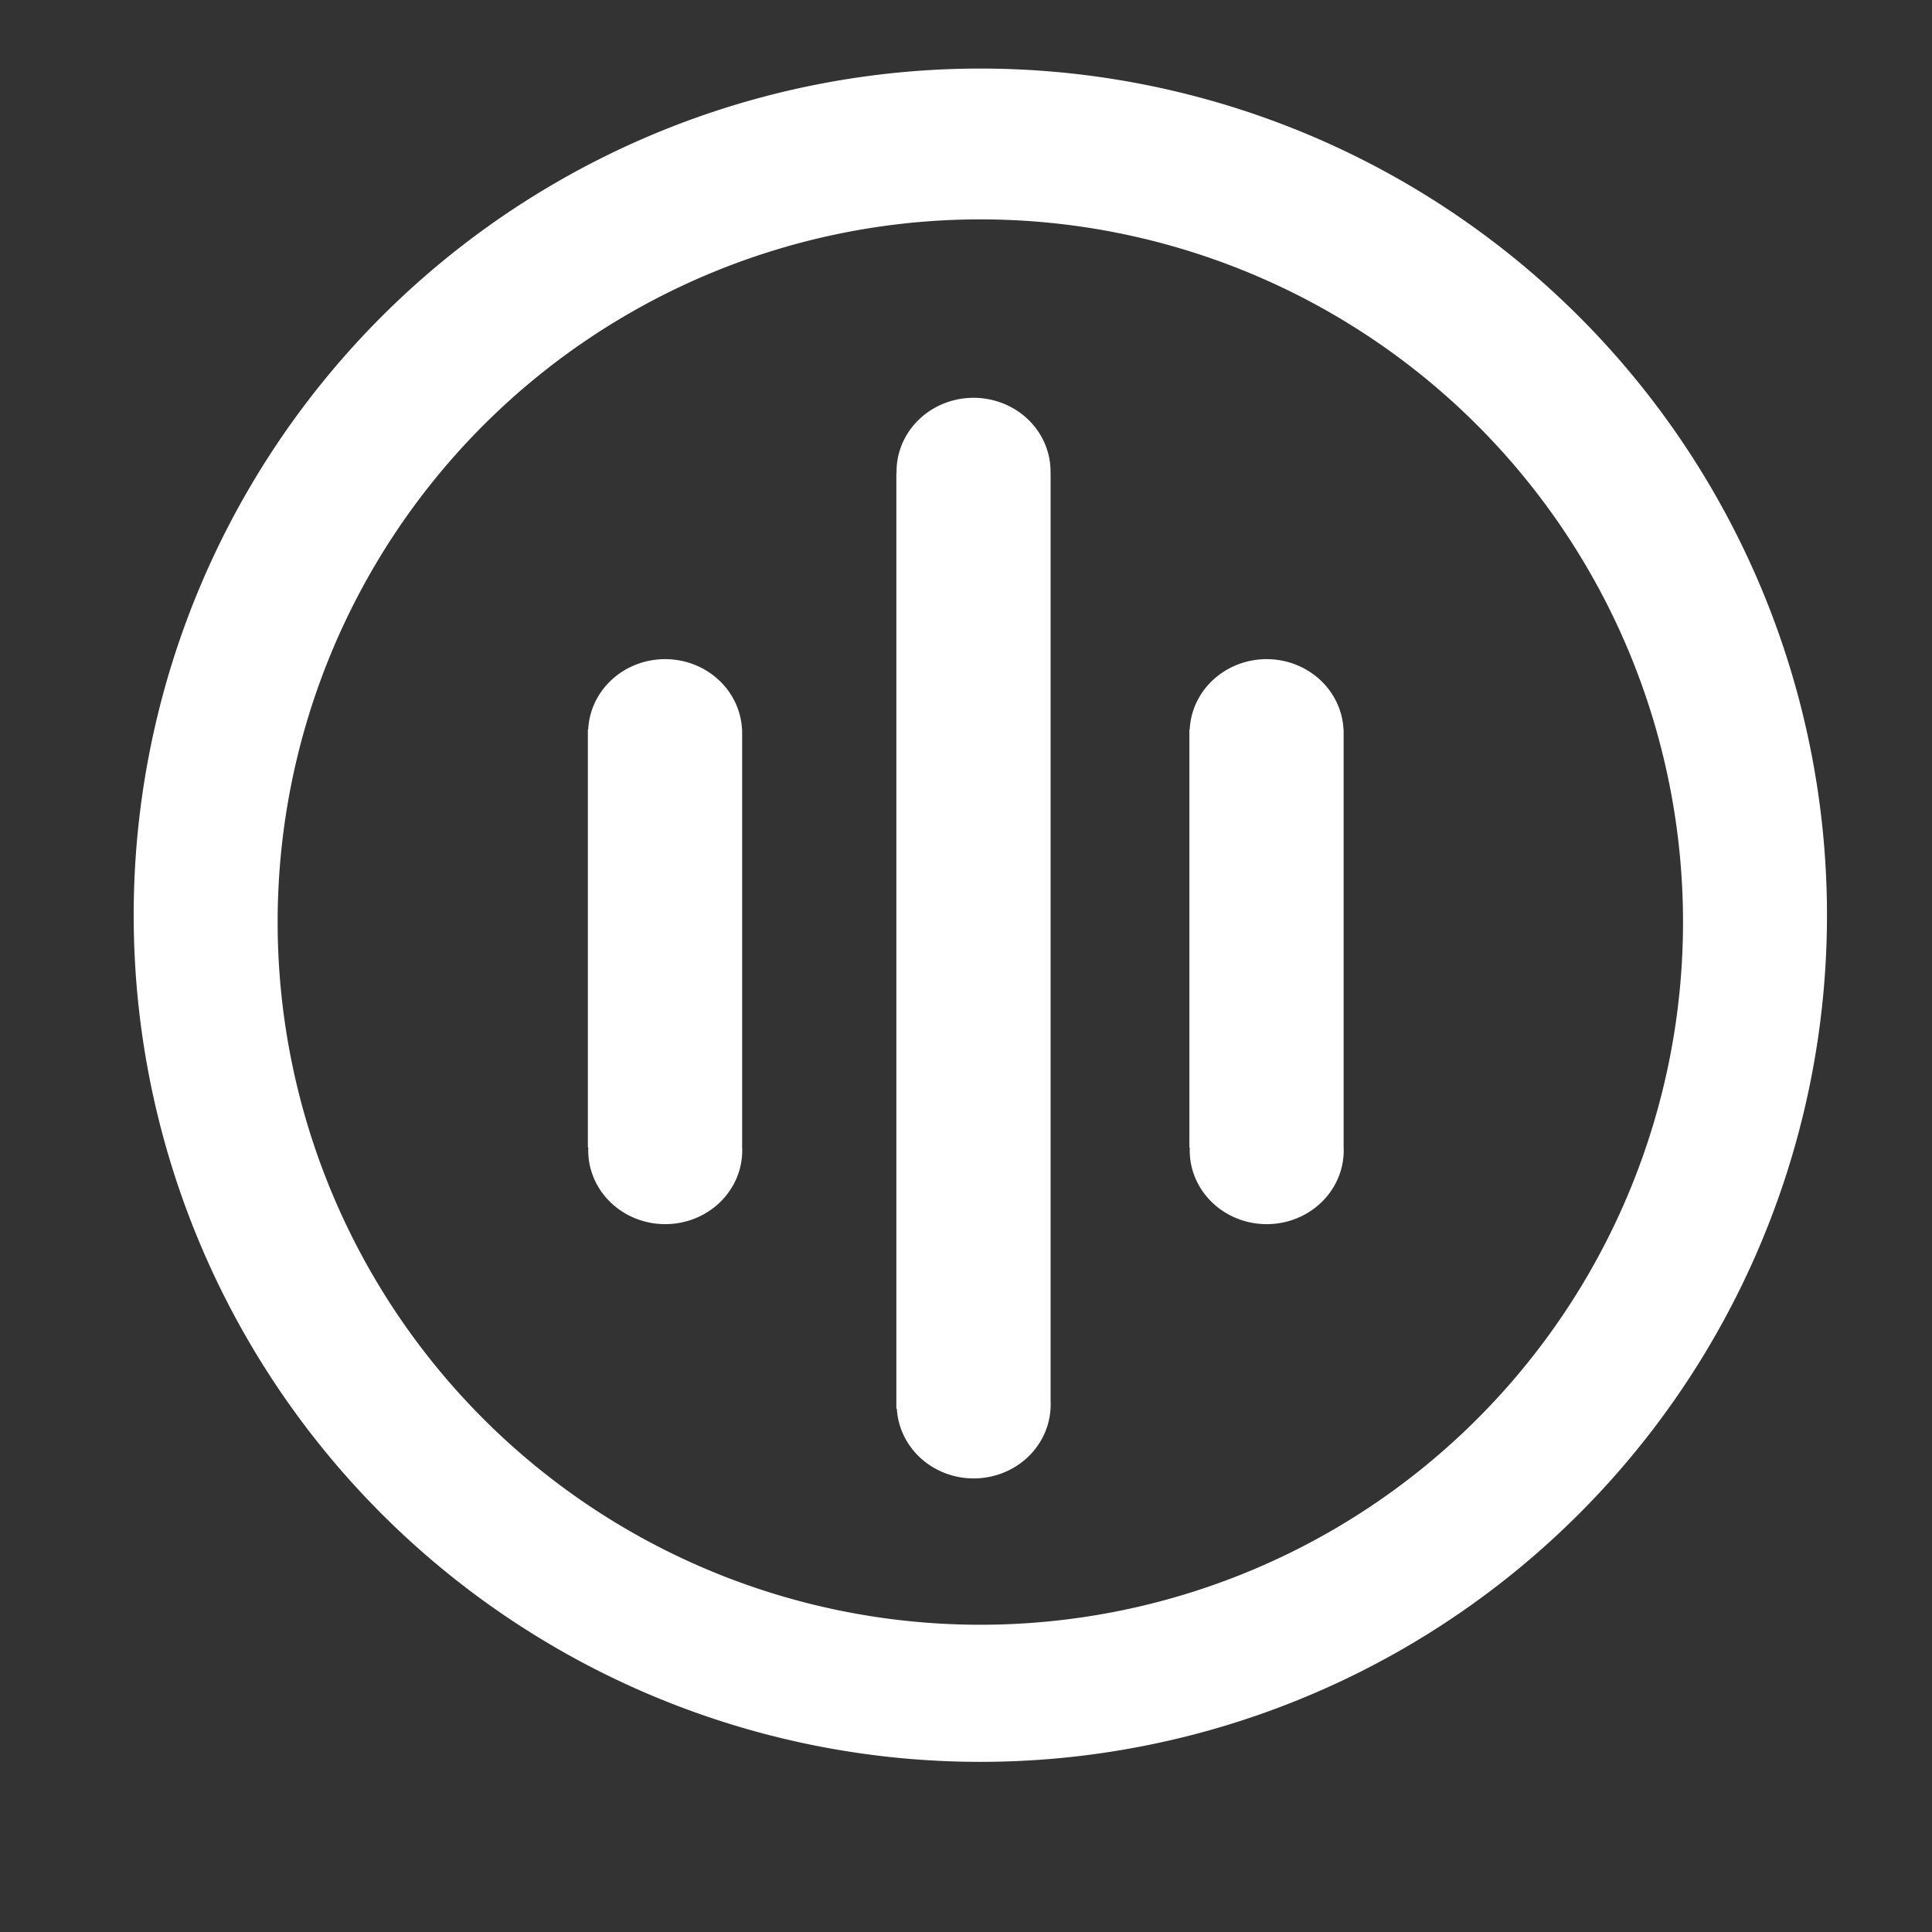 <?xml version="1.0" encoding="UTF-8" standalone="no"?>
<!-- Created with Inkscape (http://www.inkscape.org/) -->

<svg
   width="200mm"
   height="200mm"
   viewBox="0 0 200 200"
   version="1.1"
   id="svg5"
   xml:space="preserve"
   inkscape:version="1.2.2 (732a01da63, 2022-12-09)"
   sodipodi:docname="mania.svg"
   xmlns:inkscape="http://www.inkscape.org/namespaces/inkscape"
   xmlns:sodipodi="http://sodipodi.sourceforge.net/DTD/sodipodi-0.dtd"
   xmlns:xlink="http://www.w3.org/1999/xlink"
   xmlns="http://www.w3.org/2000/svg"
   xmlns:svg="http://www.w3.org/2000/svg"><rect x="0" y="0" width="200" height="200" fill="#333333" stroke="none"/><sodipodi:namedview
     id="namedview7"
     pagecolor="#ffffff"
     bordercolor="#000000"
     borderopacity="0.25"
     inkscape:showpageshadow="2"
     inkscape:pageopacity="0.0"
     inkscape:pagecheckerboard="true"
     inkscape:deskcolor="#d1d1d1"
     inkscape:document-units="mm"
     showgrid="false"
     inkscape:zoom="0.74564394"
     inkscape:cx="488.83922"
     inkscape:cy="346.00965"
     inkscape:window-width="1920"
     inkscape:window-height="1017"
     inkscape:window-x="-8"
     inkscape:window-y="-8"
     inkscape:window-maximized="1"
     inkscape:current-layer="layer1" /><defs
     id="defs2" /><g
     inkscape:label="Layer 1"
     inkscape:groupmode="layer"
     id="layer1"><path
       id="path629-9"
       style="fill:#ffffff;stroke-width:0.934"
       d="M 101.484 7.097 A 87.645 87.645 0 0 0 13.839 94.742 A 87.645 87.645 0 0 0 101.484 182.387 A 87.645 87.645 0 0 0 189.129 94.742 A 87.645 87.645 0 0 0 101.484 7.097 z M 101.484 22.71 A 72.742 72.742 0 0 1 174.226 95.452 A 72.742 72.742 0 0 1 101.484 168.193 A 72.742 72.742 0 0 1 28.742 95.452 A 72.742 72.742 0 0 1 101.484 22.71 z " /><path
       id="rect984"
       style="fill:#ffffff;stroke-width:0.265"
       d="M 100.781 41.18 A 7.971 7.629 0 0 0 92.811 48.809 A 7.971 7.629 0 0 0 92.817 48.968 L 92.79 48.968 L 92.79 145.839 L 92.842 145.839 A 7.971 7.629 0 0 0 100.796 153.046 A 7.971 7.629 0 0 0 108.75 145.839 L 108.758 145.839 L 108.758 145.643 A 7.971 7.629 0 0 0 108.767 145.417 A 7.971 7.629 0 0 0 108.758 145.07 L 108.758 48.968 L 108.746 48.968 A 7.971 7.629 0 0 0 108.752 48.809 A 7.971 7.629 0 0 0 100.781 41.18 z " /><path
       id="rect984-3"
       style="fill:#ffffff;stroke-width:0.177"
       d="M 131.116 68.234 A 7.971 7.629 0 0 0 123.159 75.516 L 123.125 75.516 L 123.125 118.806 L 123.171 118.806 A 7.971 7.629 0 0 0 123.16 119.095 A 7.971 7.629 0 0 0 131.131 126.724 A 7.971 7.629 0 0 0 139.101 119.095 A 7.971 7.629 0 0 0 139.092 118.735 L 139.092 75.516 L 139.078 75.516 A 7.971 7.629 0 0 0 131.116 68.234 z " /><path
       id="path1130"
       style="fill:#ffffff;stroke-width:0.177"
       d="m 68.848,68.234 a 7.971,7.629 0 0 0 -7.957,7.282 h -0.034 v 43.29 h 0.047 a 7.971,7.629 0 0 0 -0.011,0.288 7.971,7.629 0 0 0 7.971,7.629 7.971,7.629 0 0 0 7.971,-7.629 7.971,7.629 0 0 0 -0.009,-0.359 V 75.516 h -0.014 a 7.971,7.629 0 0 0 -7.962,-7.282 z" /></g></svg>
